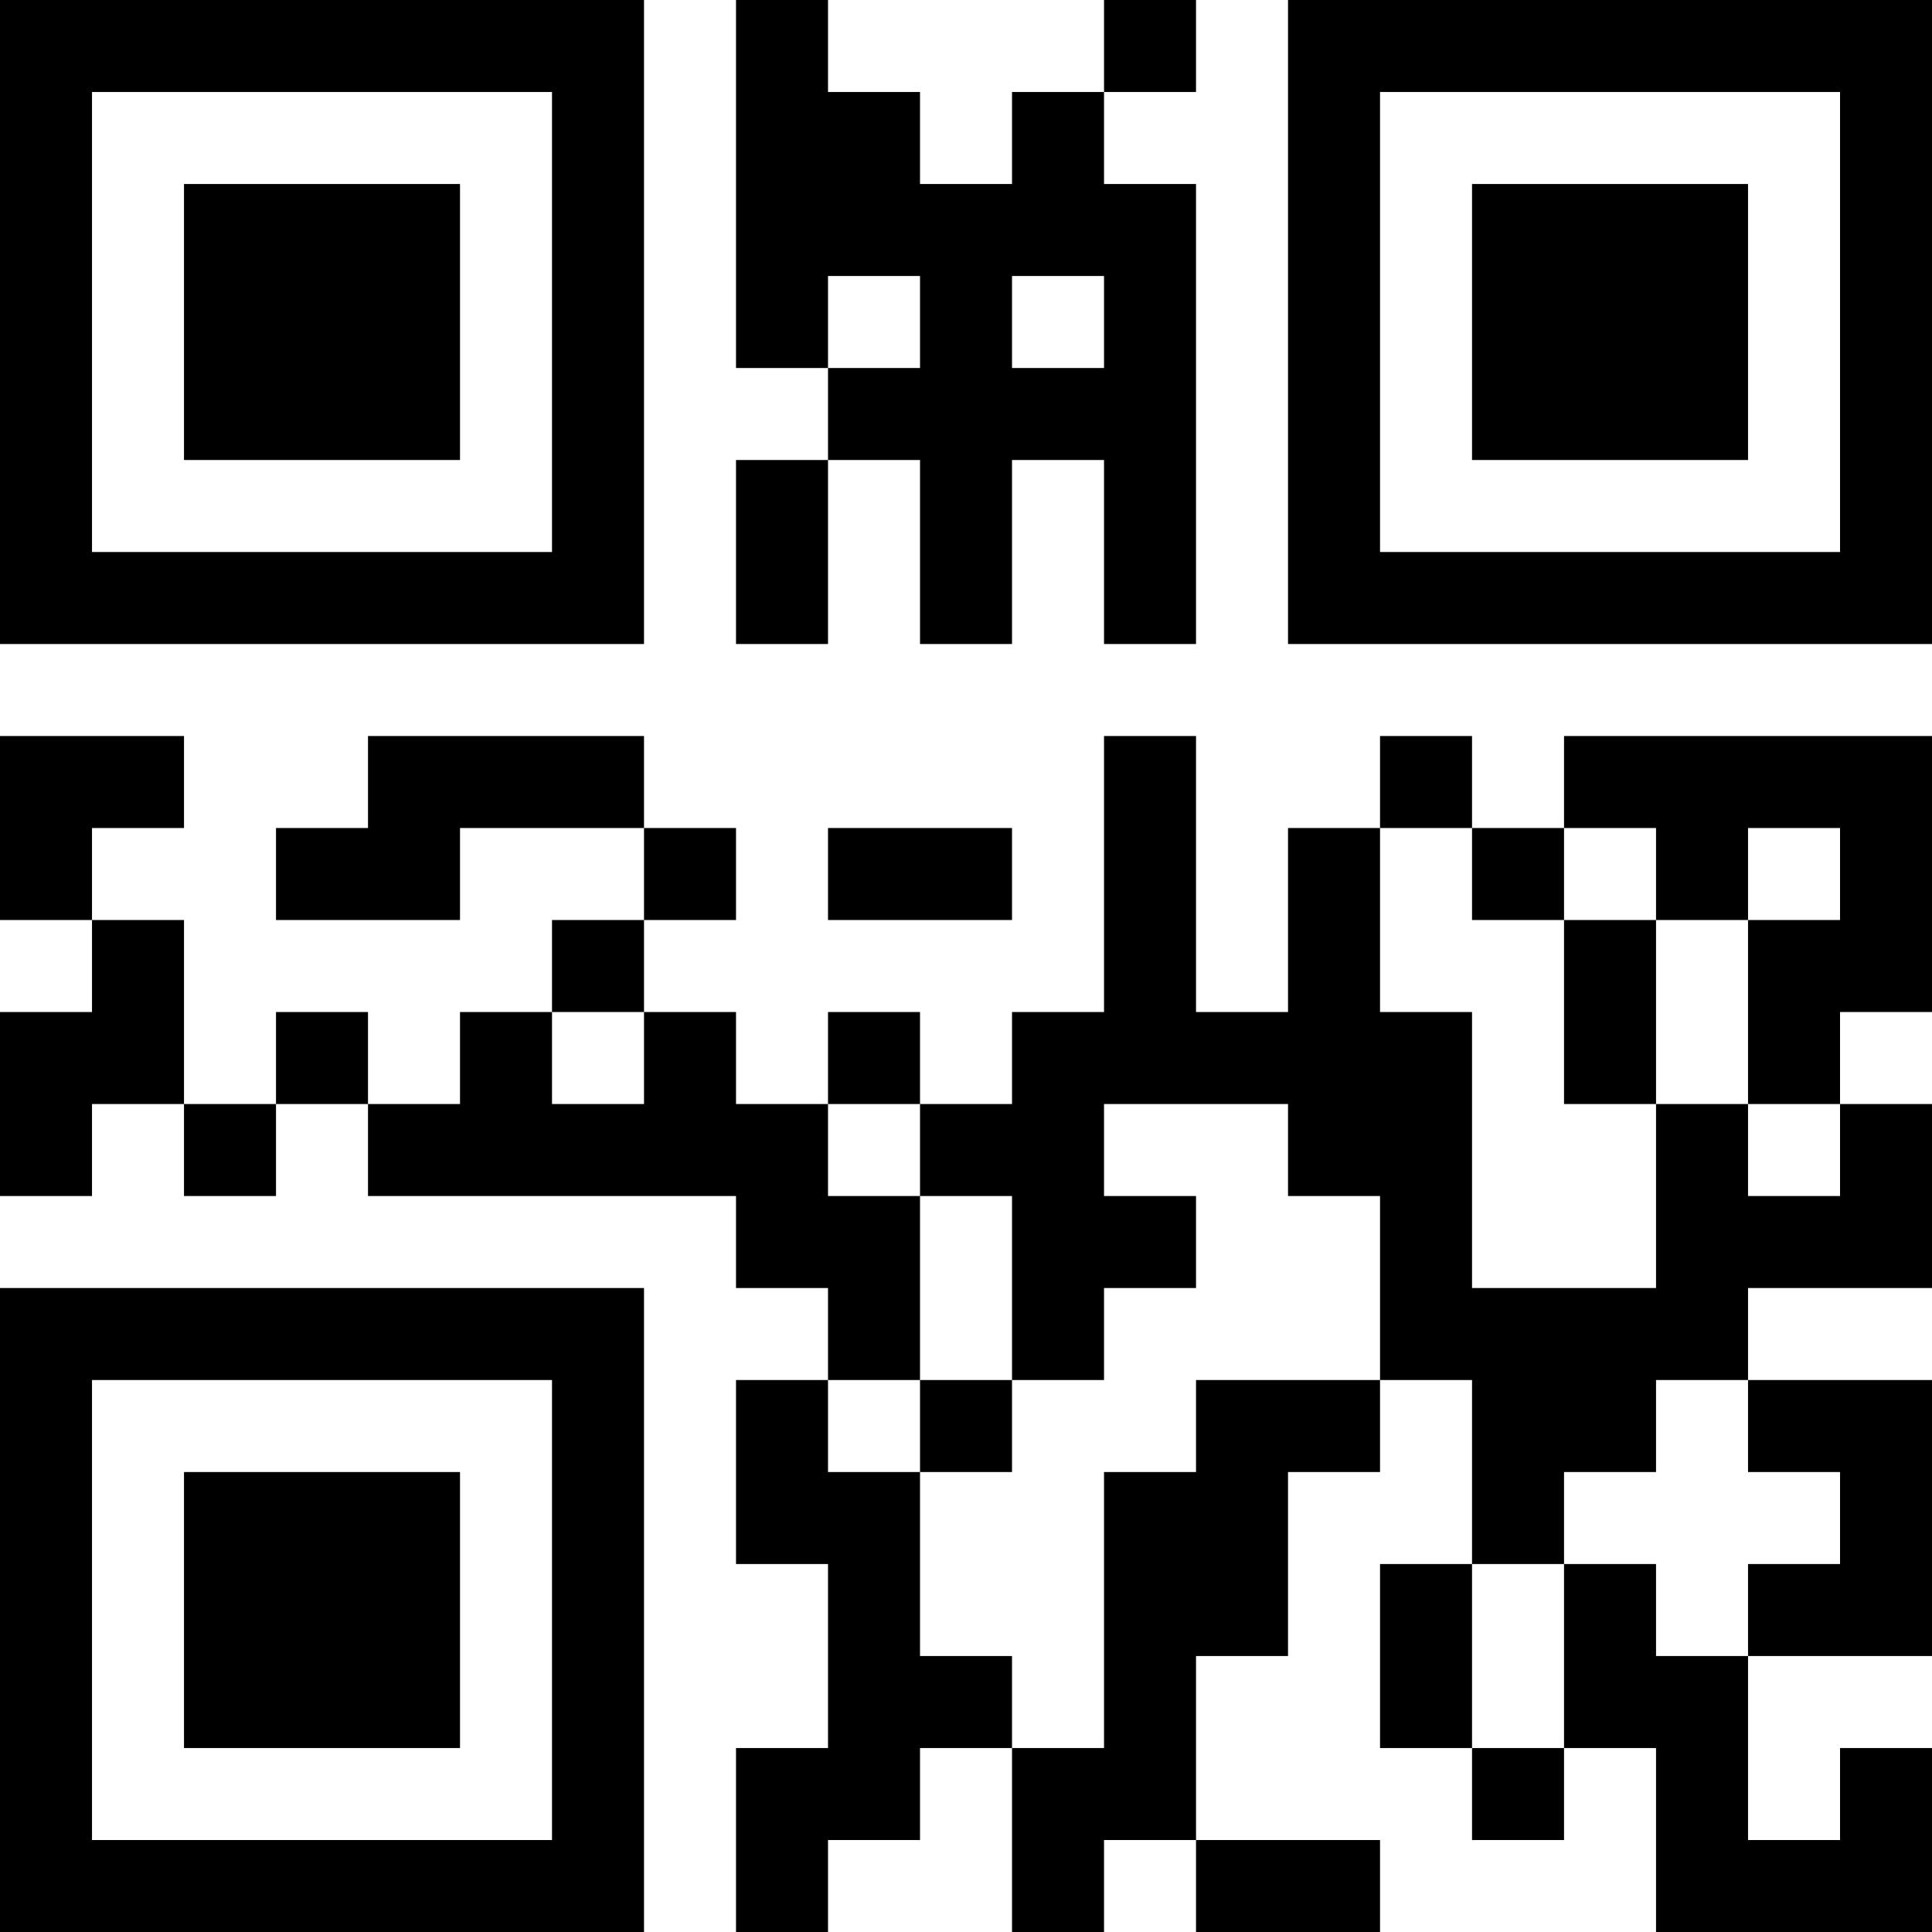 <?xml version="1.0" encoding="UTF-8"?>
<svg xmlns="http://www.w3.org/2000/svg" version="1.1" width="100" height="100" viewBox="0 0 100 100"><rect x="0" y="0" width="100" height="100" fill="#ffffff"/><g transform="scale(4.762)"><g transform="translate(0,0)"><path fill-rule="evenodd" d="M8 0L8 4L9 4L9 5L8 5L8 7L9 7L9 5L10 5L10 7L11 7L11 5L12 5L12 7L13 7L13 2L12 2L12 1L13 1L13 0L12 0L12 1L11 1L11 2L10 2L10 1L9 1L9 0ZM9 3L9 4L10 4L10 3ZM11 3L11 4L12 4L12 3ZM0 8L0 10L1 10L1 11L0 11L0 13L1 13L1 12L2 12L2 13L3 13L3 12L4 12L4 13L8 13L8 14L9 14L9 15L8 15L8 17L9 17L9 19L8 19L8 21L9 21L9 20L10 20L10 19L11 19L11 21L12 21L12 20L13 20L13 21L15 21L15 20L13 20L13 18L14 18L14 16L15 16L15 15L16 15L16 17L15 17L15 19L16 19L16 20L17 20L17 19L18 19L18 21L21 21L21 19L20 19L20 20L19 20L19 18L21 18L21 15L19 15L19 14L21 14L21 12L20 12L20 11L21 11L21 8L17 8L17 9L16 9L16 8L15 8L15 9L14 9L14 11L13 11L13 8L12 8L12 11L11 11L11 12L10 12L10 11L9 11L9 12L8 12L8 11L7 11L7 10L8 10L8 9L7 9L7 8L4 8L4 9L3 9L3 10L5 10L5 9L7 9L7 10L6 10L6 11L5 11L5 12L4 12L4 11L3 11L3 12L2 12L2 10L1 10L1 9L2 9L2 8ZM9 9L9 10L11 10L11 9ZM15 9L15 11L16 11L16 14L18 14L18 12L19 12L19 13L20 13L20 12L19 12L19 10L20 10L20 9L19 9L19 10L18 10L18 9L17 9L17 10L16 10L16 9ZM17 10L17 12L18 12L18 10ZM6 11L6 12L7 12L7 11ZM9 12L9 13L10 13L10 15L9 15L9 16L10 16L10 18L11 18L11 19L12 19L12 16L13 16L13 15L15 15L15 13L14 13L14 12L12 12L12 13L13 13L13 14L12 14L12 15L11 15L11 13L10 13L10 12ZM10 15L10 16L11 16L11 15ZM18 15L18 16L17 16L17 17L16 17L16 19L17 19L17 17L18 17L18 18L19 18L19 17L20 17L20 16L19 16L19 15ZM0 0L0 7L7 7L7 0ZM1 1L1 6L6 6L6 1ZM2 2L2 5L5 5L5 2ZM14 0L14 7L21 7L21 0ZM15 1L15 6L20 6L20 1ZM16 2L16 5L19 5L19 2ZM0 14L0 21L7 21L7 14ZM1 15L1 20L6 20L6 15ZM2 16L2 19L5 19L5 16Z" fill="#000000"/></g></g></svg>
